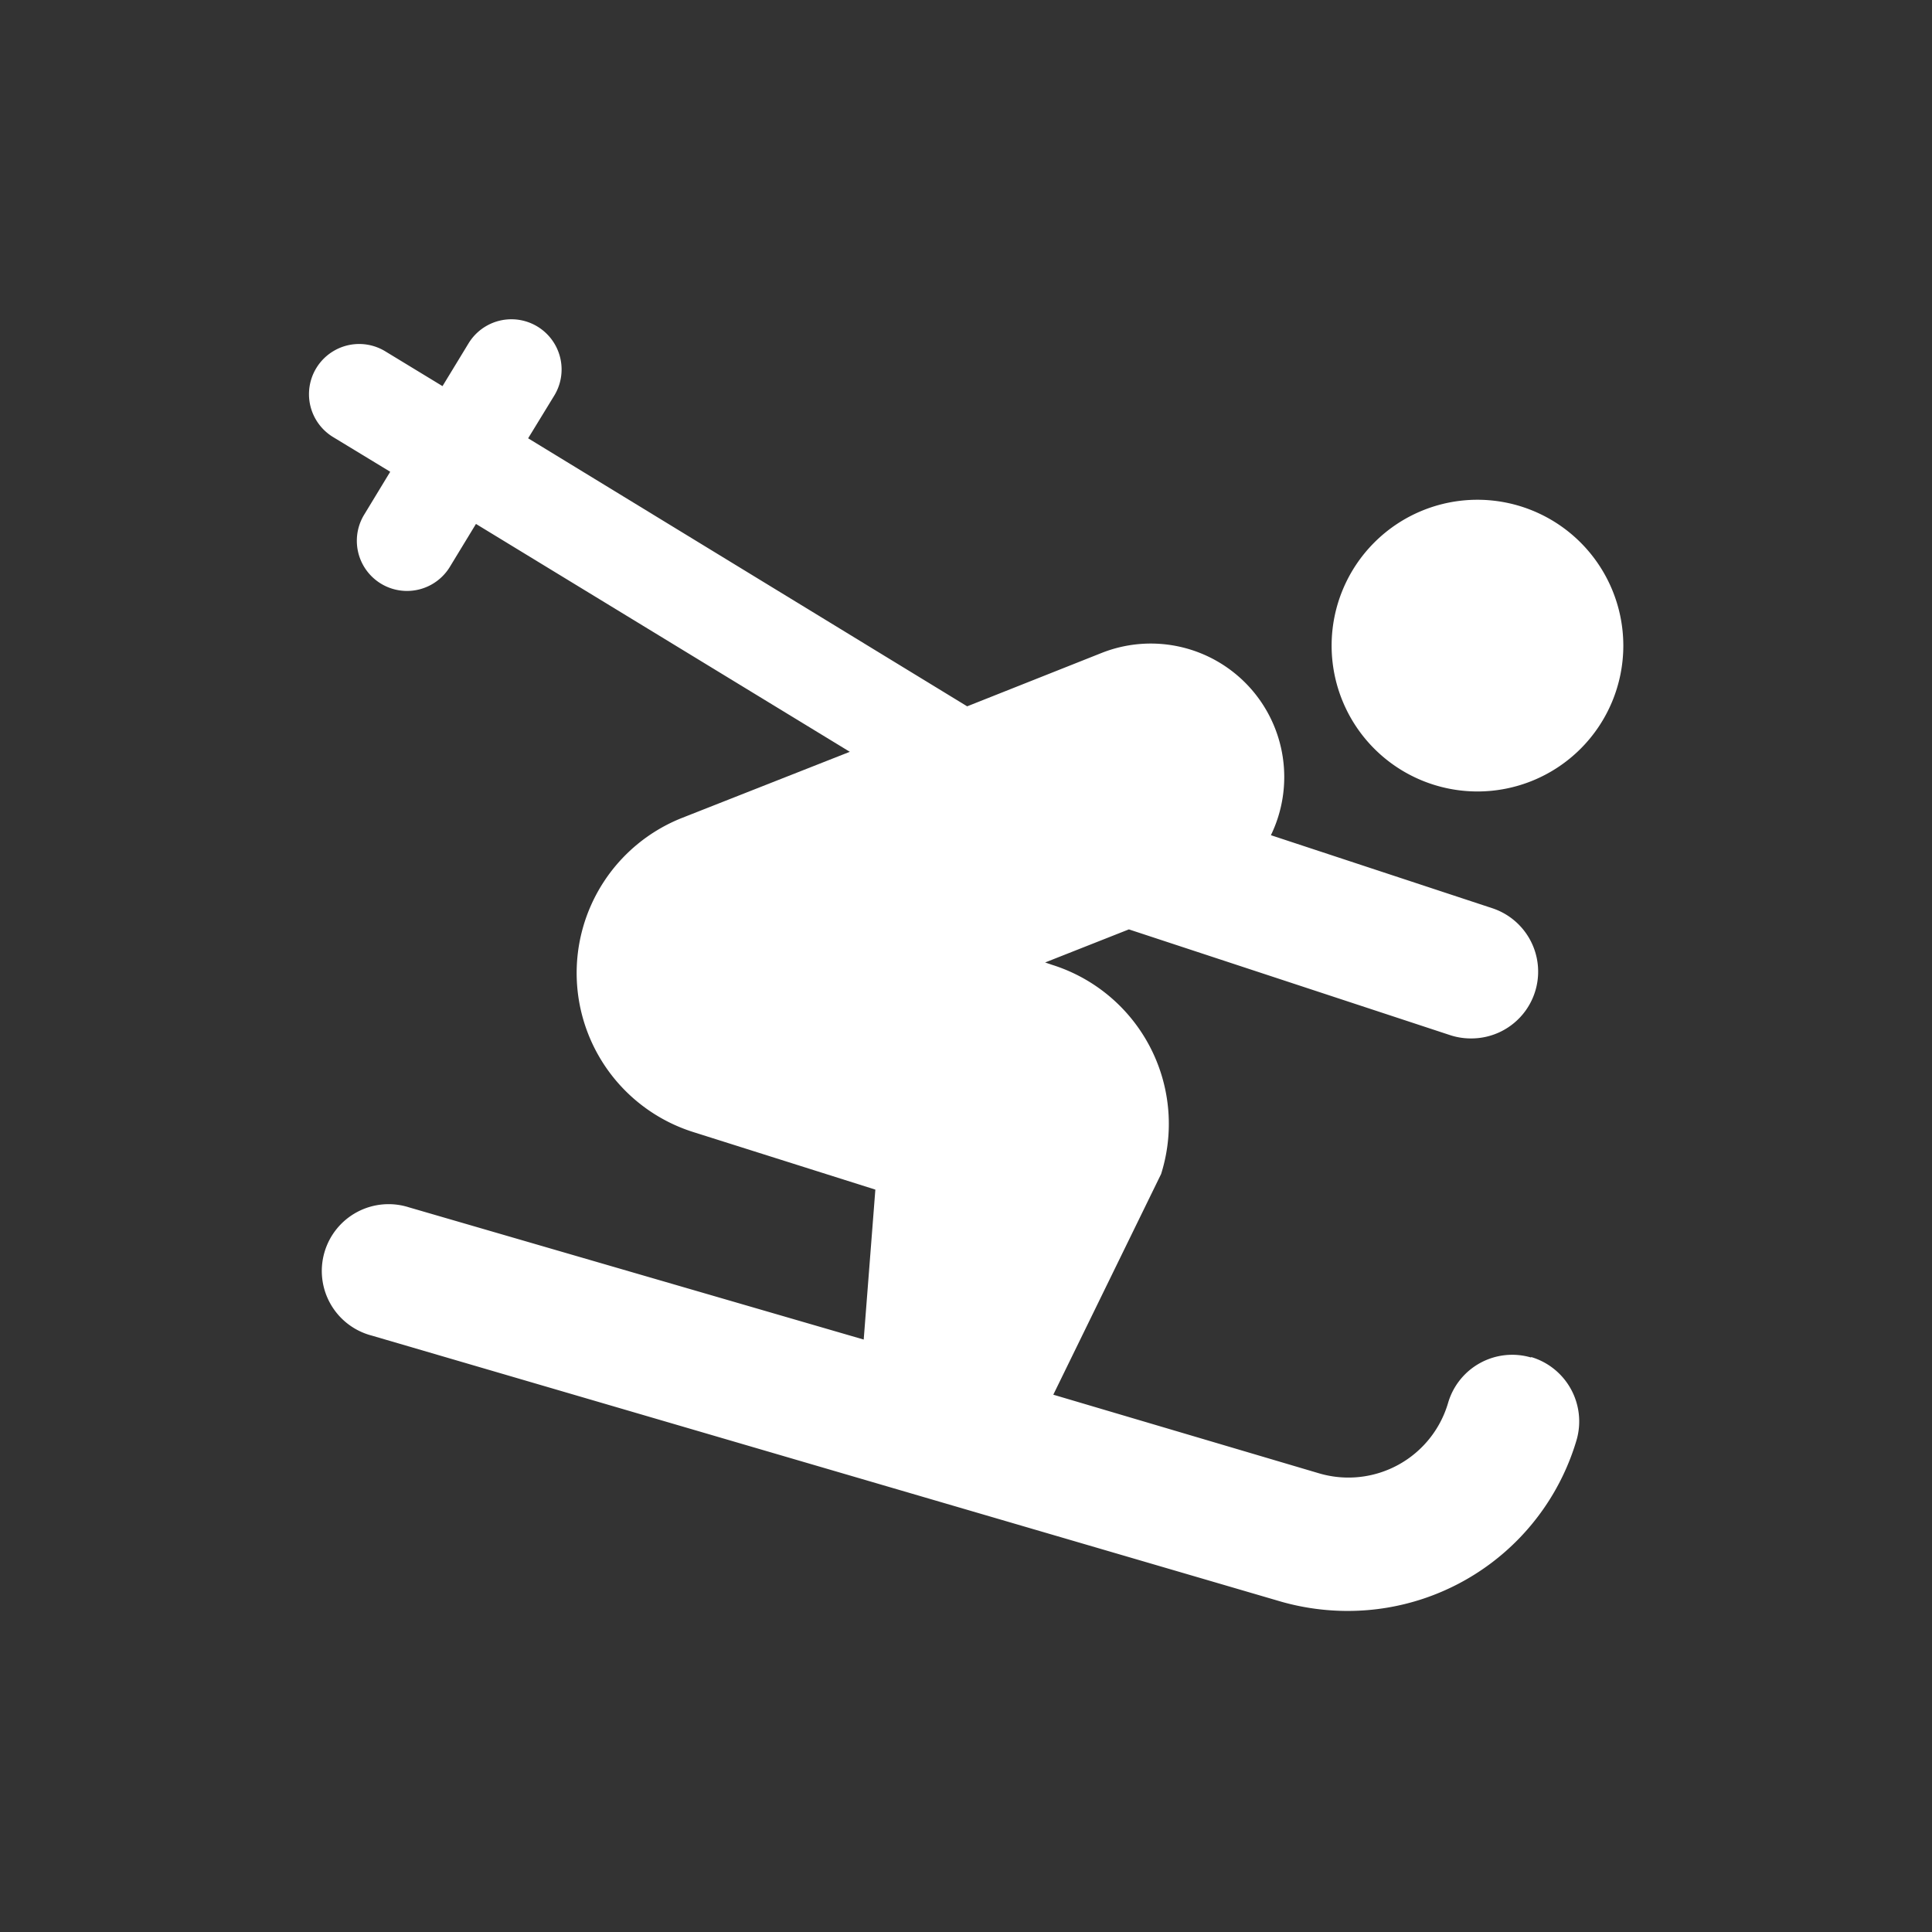 <svg xmlns="http://www.w3.org/2000/svg" width="5.5mm" height="5.5mm" viewBox="0 0 15.591 15.591">
  <rect x="0" y="0" width="15.591" height="15.591" fill="#333333" stroke="none"/>
  <g>
    <path d="M13.1,5.21a1.177,1.177,0,1,1-1.177-1.177A1.178,1.178,0,0,1,13.1,5.21Zm0,0" fill="#fff"/>
    <path d="M12.356,10.955a.539.539,0,0,0-.67.366.838.838,0,0,1-1.04.569L8.5,11.255l.87-1.781A1.345,1.345,0,0,0,8.49,7.786l-.056-.019L9.11,7.5l2.591.853a.532.532,0,0,0,.169.027.539.539,0,0,0,.169-1.052l-1.783-.588A1.077,1.077,0,0,0,8.893,5.268L7.805,5.7,4.262,3.537l.211-.345a.405.405,0,1,0-.692-.421l-.21.345-.462-.281a.405.405,0,0,0-.421.692l.461.28-.21.346a.4.4,0,0,0,.691.422l.211-.347L6.858,6.067,5.505,6.6a1.346,1.346,0,0,0,.088,2.535L7.064,9.6,6.97,10.81,3.3,9.743A.539.539,0,1,0,3,10.778l7.345,2.149A1.963,1.963,0,0,0,10.88,13a1.924,1.924,0,0,0,1.843-1.38.542.542,0,0,0-.367-.669Zm0,0" fill="#fff"/>
  </g>
</svg>

